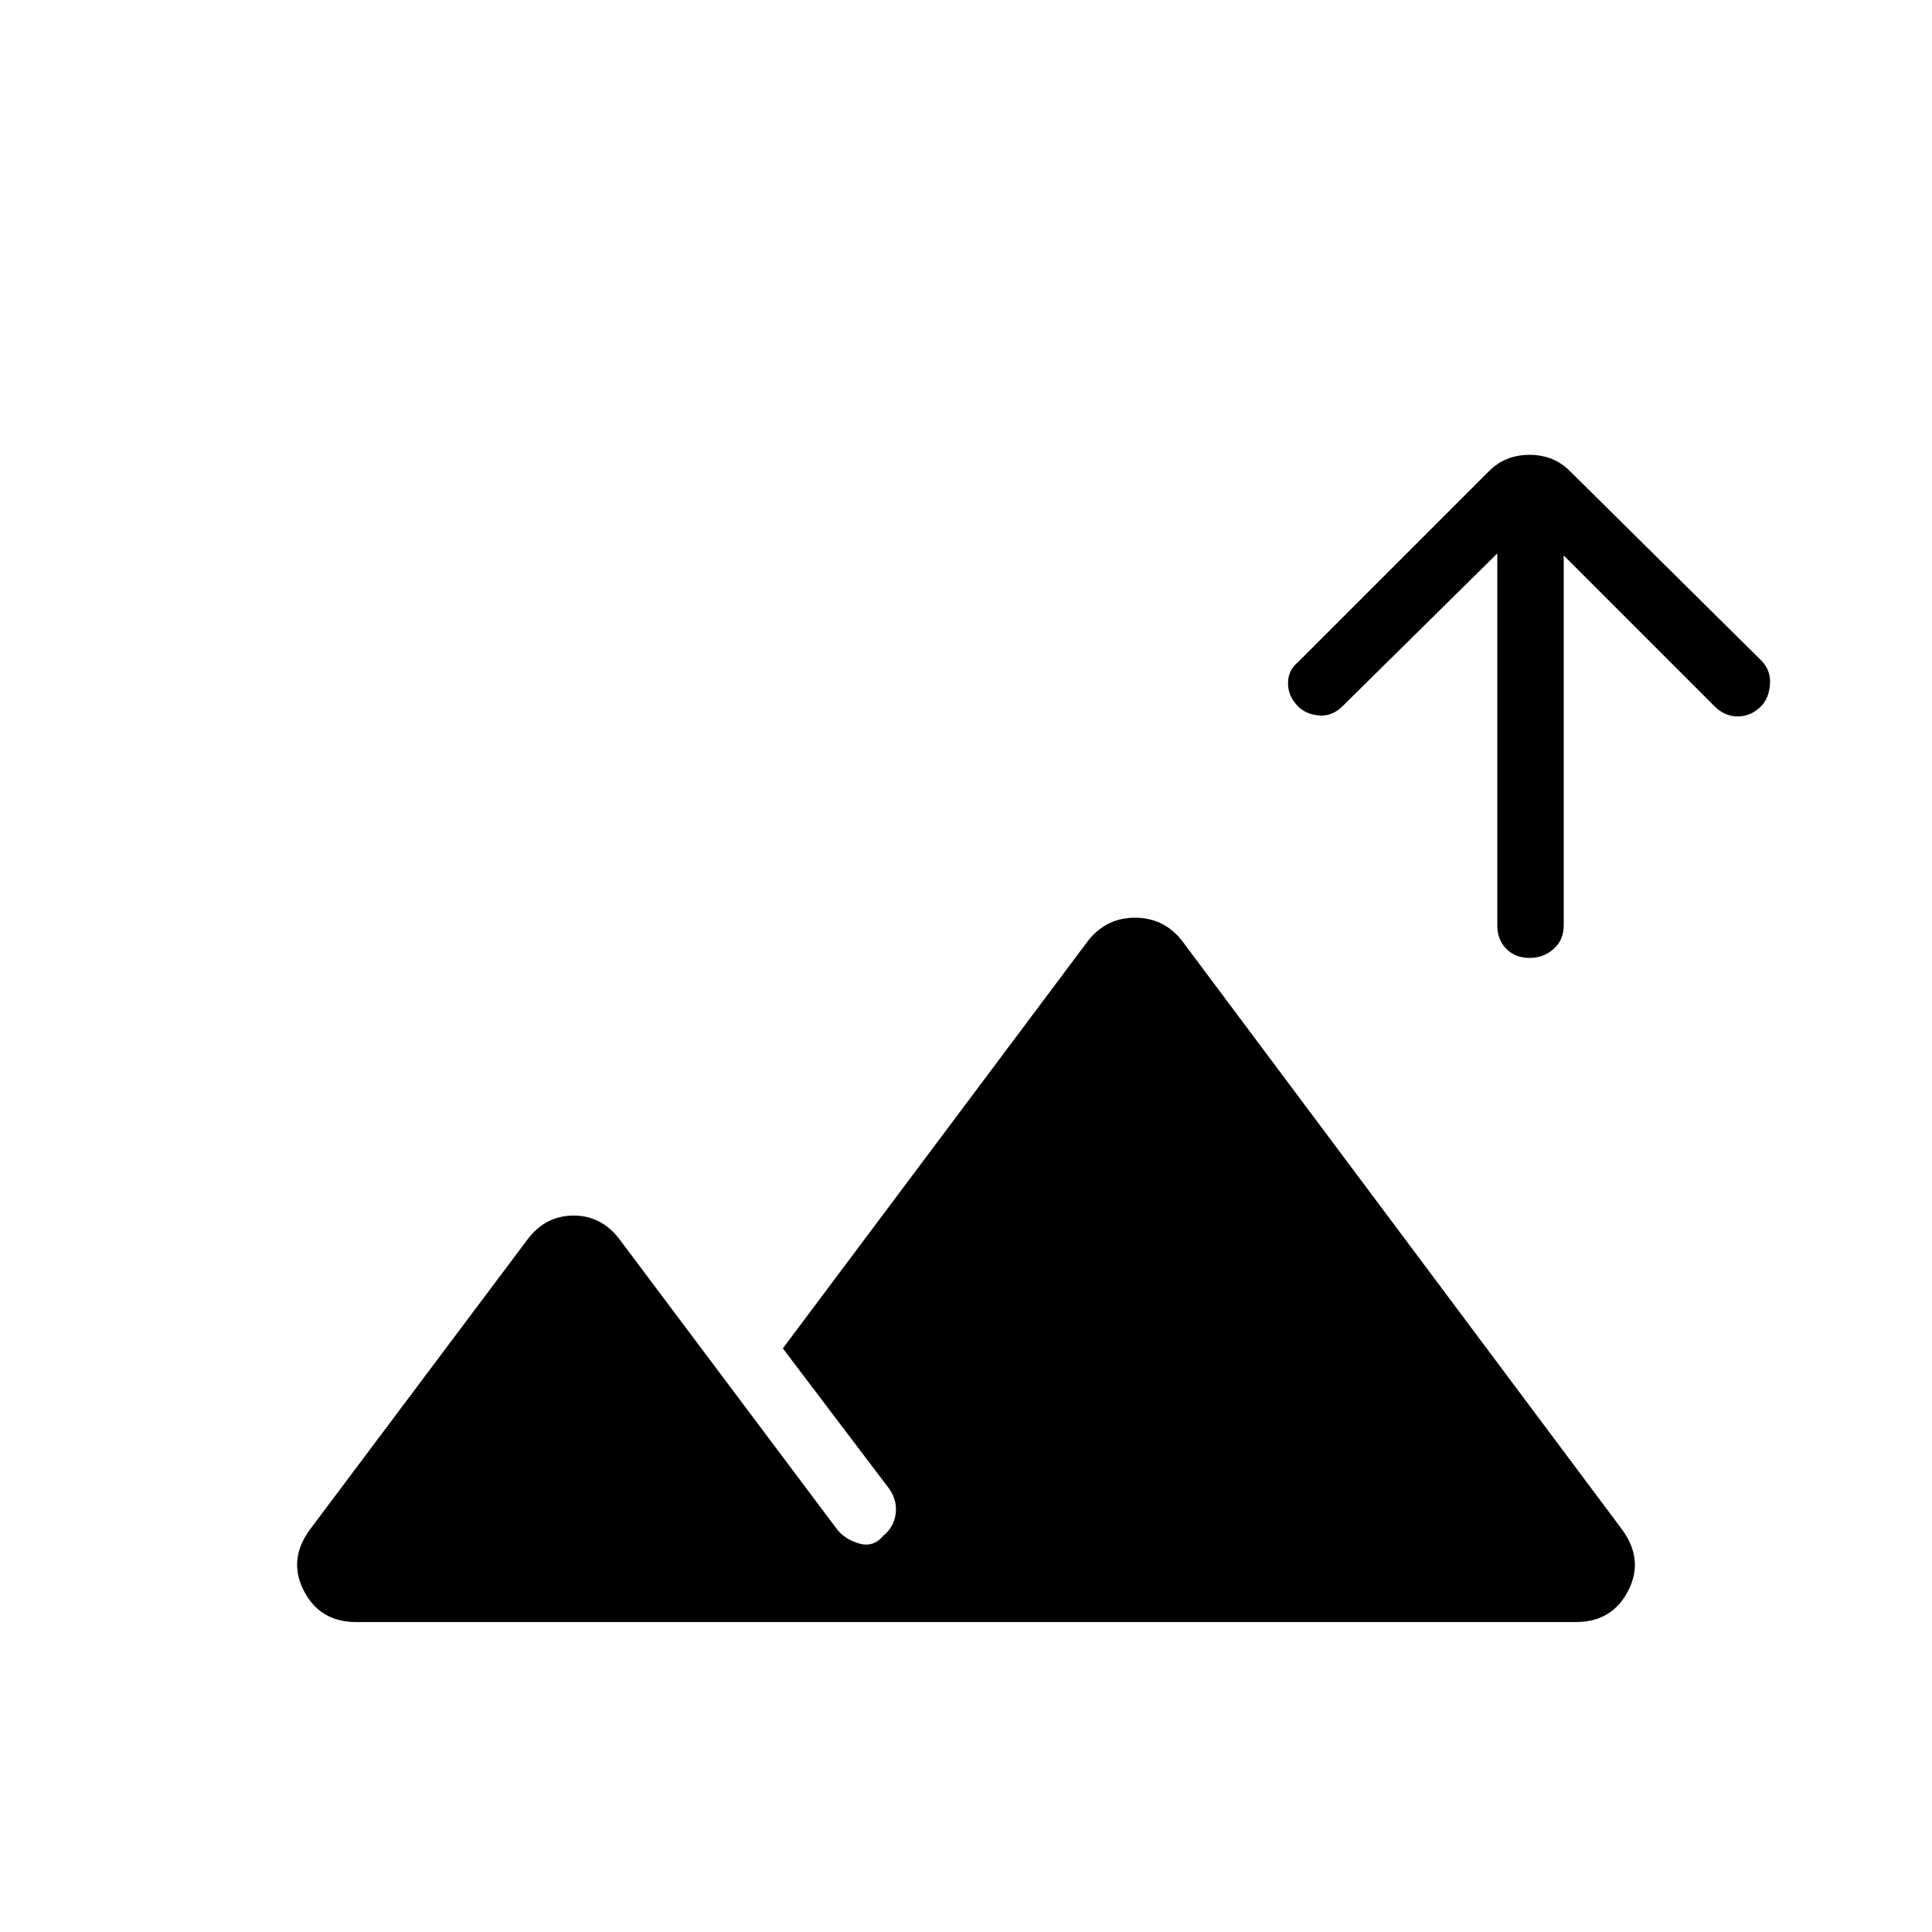 <svg xmlns="http://www.w3.org/2000/svg" height="40" width="40"><path d="M7.375 33.583q-.75 0-1.083-.645-.334-.646.125-1.271l4.5-6q.375-.5.958-.5t.958.5l4.5 6q.167.208.459.291.291.084.5-.166.208-.167.25-.438.041-.271-.125-.521l-2.209-2.916 6.334-8.459Q22.917 19 23.5 19t.958.458l9.125 12.209q.459.625.125 1.271-.333.645-1.083.645Zm24.292-13.75q-.292 0-.479-.187-.188-.188-.188-.479v-7.709l-3.208 3.167q-.209.208-.48.188-.27-.021-.437-.188-.208-.208-.208-.479t.208-.438l3.958-3.958q.334-.333.834-.333.5 0 .833.333l3.958 3.917q.209.208.188.5-.021.291-.188.458-.208.208-.479.208t-.479-.208L32.375 11.5v7.667q0 .291-.208.479-.209.187-.5.187Z"/></svg>